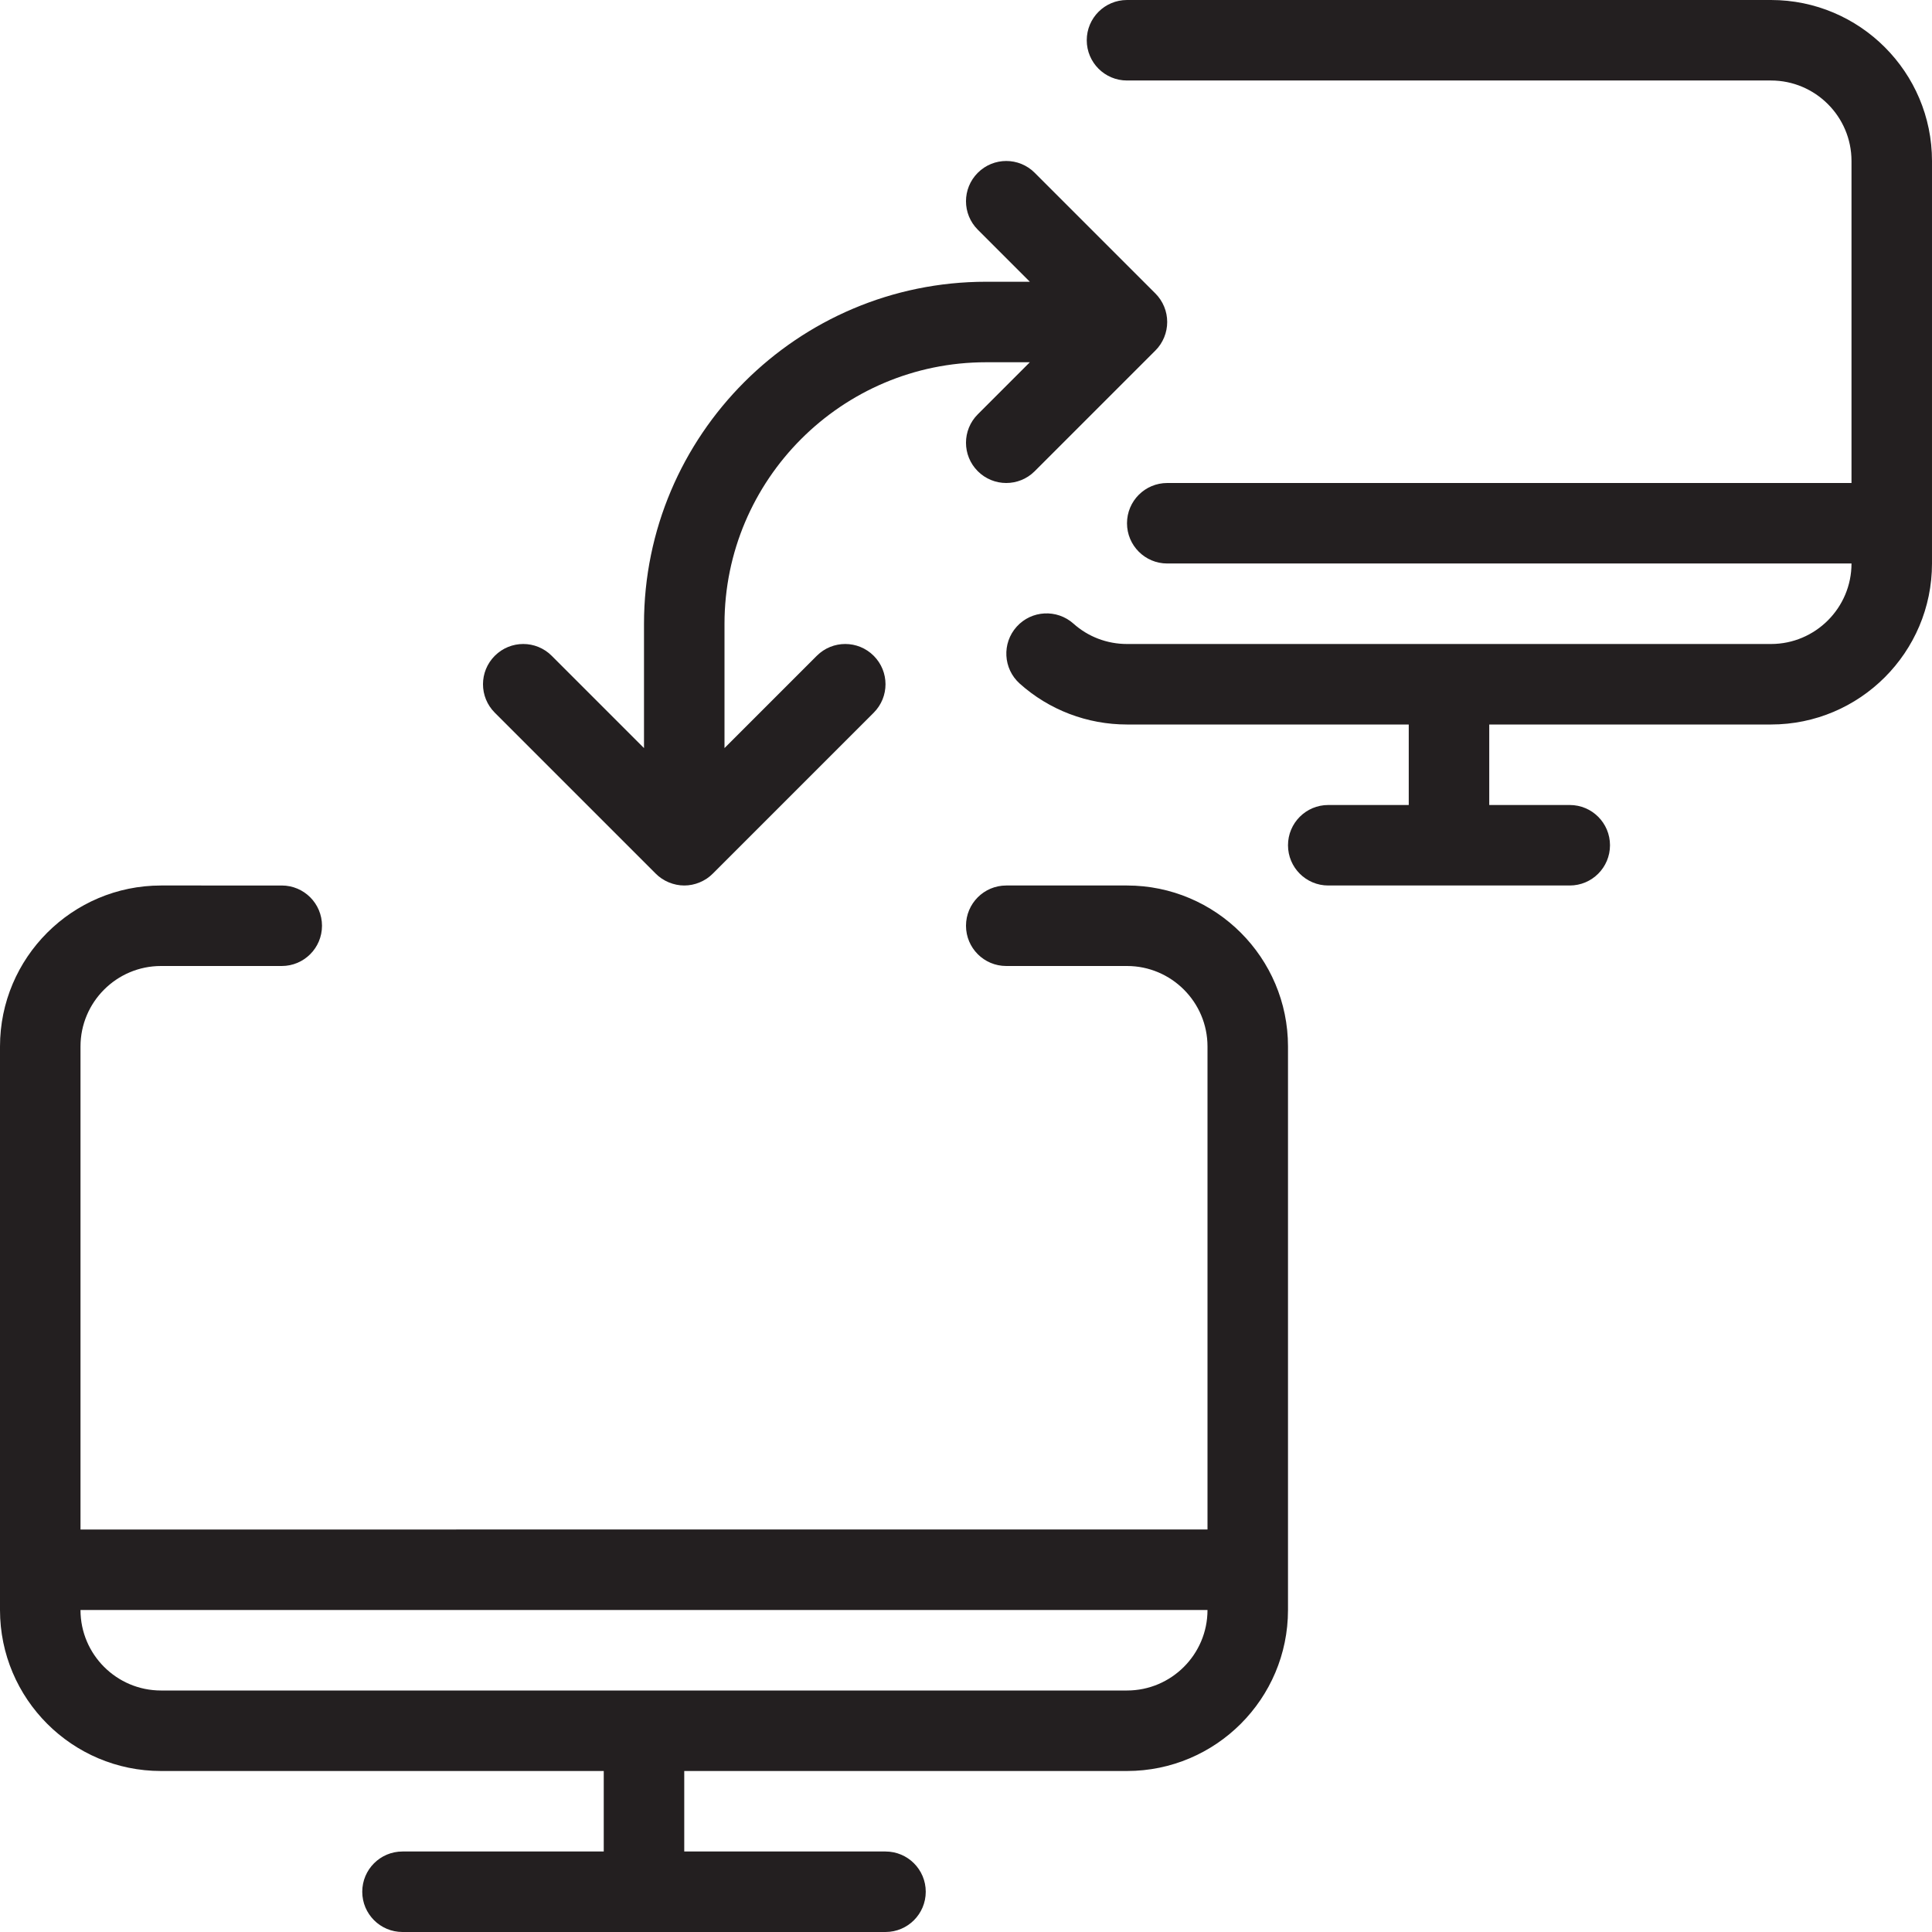 <?xml version="1.0" encoding="utf-8"?>
<!-- Generator: Adobe Illustrator 17.0.0, SVG Export Plug-In . SVG Version: 6.00 Build 0)  -->
<!DOCTYPE svg PUBLIC "-//W3C//DTD SVG 1.1//EN" "http://www.w3.org/Graphics/SVG/1.1/DTD/svg11.dtd">
<svg version="1.1" id="Layer_1" xmlns="http://www.w3.org/2000/svg" xmlns:xlink="http://www.w3.org/1999/xlink" x="0px" y="0px"
	 width="48px" height="48px" viewBox="0 0 48 48" enable-background="new 0 0 48 48" xml:space="preserve">
<g>
	<path fill="#231F20" d="M16.292,21.706c0.092,0.093,0.203,0.166,0.326,0.217C16.74,21.973,16.87,22,17,22
		c0.13,0,0.26-0.026,0.382-0.077c0.123-0.051,0.234-0.124,0.326-0.217l3.999-3.999c0.391-0.391,0.391-1.023,0-1.414
		c-0.391-0.391-1.023-0.391-1.414,0L18,18.586V15.5c0-3.584,2.916-6.5,6.5-6.5h1.086l-1.293,1.293c-0.391,0.391-0.391,1.023,0,1.414
		C24.488,11.902,24.744,12,25,12s0.512-0.098,0.707-0.293l2.999-2.999c0.093-0.092,0.166-0.203,0.217-0.326
		c0.101-0.245,0.101-0.52,0-0.764c-0.051-0.123-0.124-0.233-0.217-0.326l-2.999-2.999c-0.391-0.391-1.023-0.391-1.414,0
		c-0.391,0.391-0.391,1.023,0,1.414L25.586,7H24.5c-4.687,0-8.5,3.813-8.5,8.5v3.086l-2.293-2.293c-0.391-0.391-1.023-0.391-1.414,0
		c-0.391,0.391-0.391,1.023,0,1.414L16.292,21.706z"/>
	<path fill="#231F20" d="M28,22h-3c-0.553,0-1,0.448-1,1s0.447,1,1,1h3c1.102,0,2,0.897,2,2v12H2V26c0-1.103,0.897-2,2-2h3
		c0.553,0,1-0.448,1-1s-0.447-1-1-1H4c-2.206,0-4,1.794-4,4v14c0,2.206,1.794,4,4,4h11v2h-5c-0.553,0-1,0.448-1,1s0.447,1,1,1h12
		c0.553,0,1-0.448,1-1s-0.447-1-1-1h-5v-2h11c2.206,0,4-1.794,4-4V26C32,23.794,30.206,22,28,22z M28,42H4c-1.103,0-2-0.897-2-2h28
		C30,41.103,29.102,42,28,42z"/>
	<path fill="#231F20" d="M44,0H28c-0.553,0-1,0.448-1,1s0.447,1,1,1h16c1.102,0,2,0.897,2,2v8H29c-0.553,0-1,0.448-1,1s0.447,1,1,1
		h17c0,1.103-0.898,2-2,2H28c-0.494,0-0.967-0.18-1.33-0.506c-0.411-0.366-1.042-0.335-1.412,0.077
		c-0.369,0.411-0.335,1.043,0.076,1.412C26.065,17.639,27.013,18,28,18h7v2h-2c-0.553,0-1,0.448-1,1s0.447,1,1,1h6
		c0.553,0,1-0.448,1-1s-0.447-1-1-1h-2v-2h7c2.206,0,4-1.794,4-4V4C48,1.794,46.206,0,44,0z"/>
</g>
</svg>

